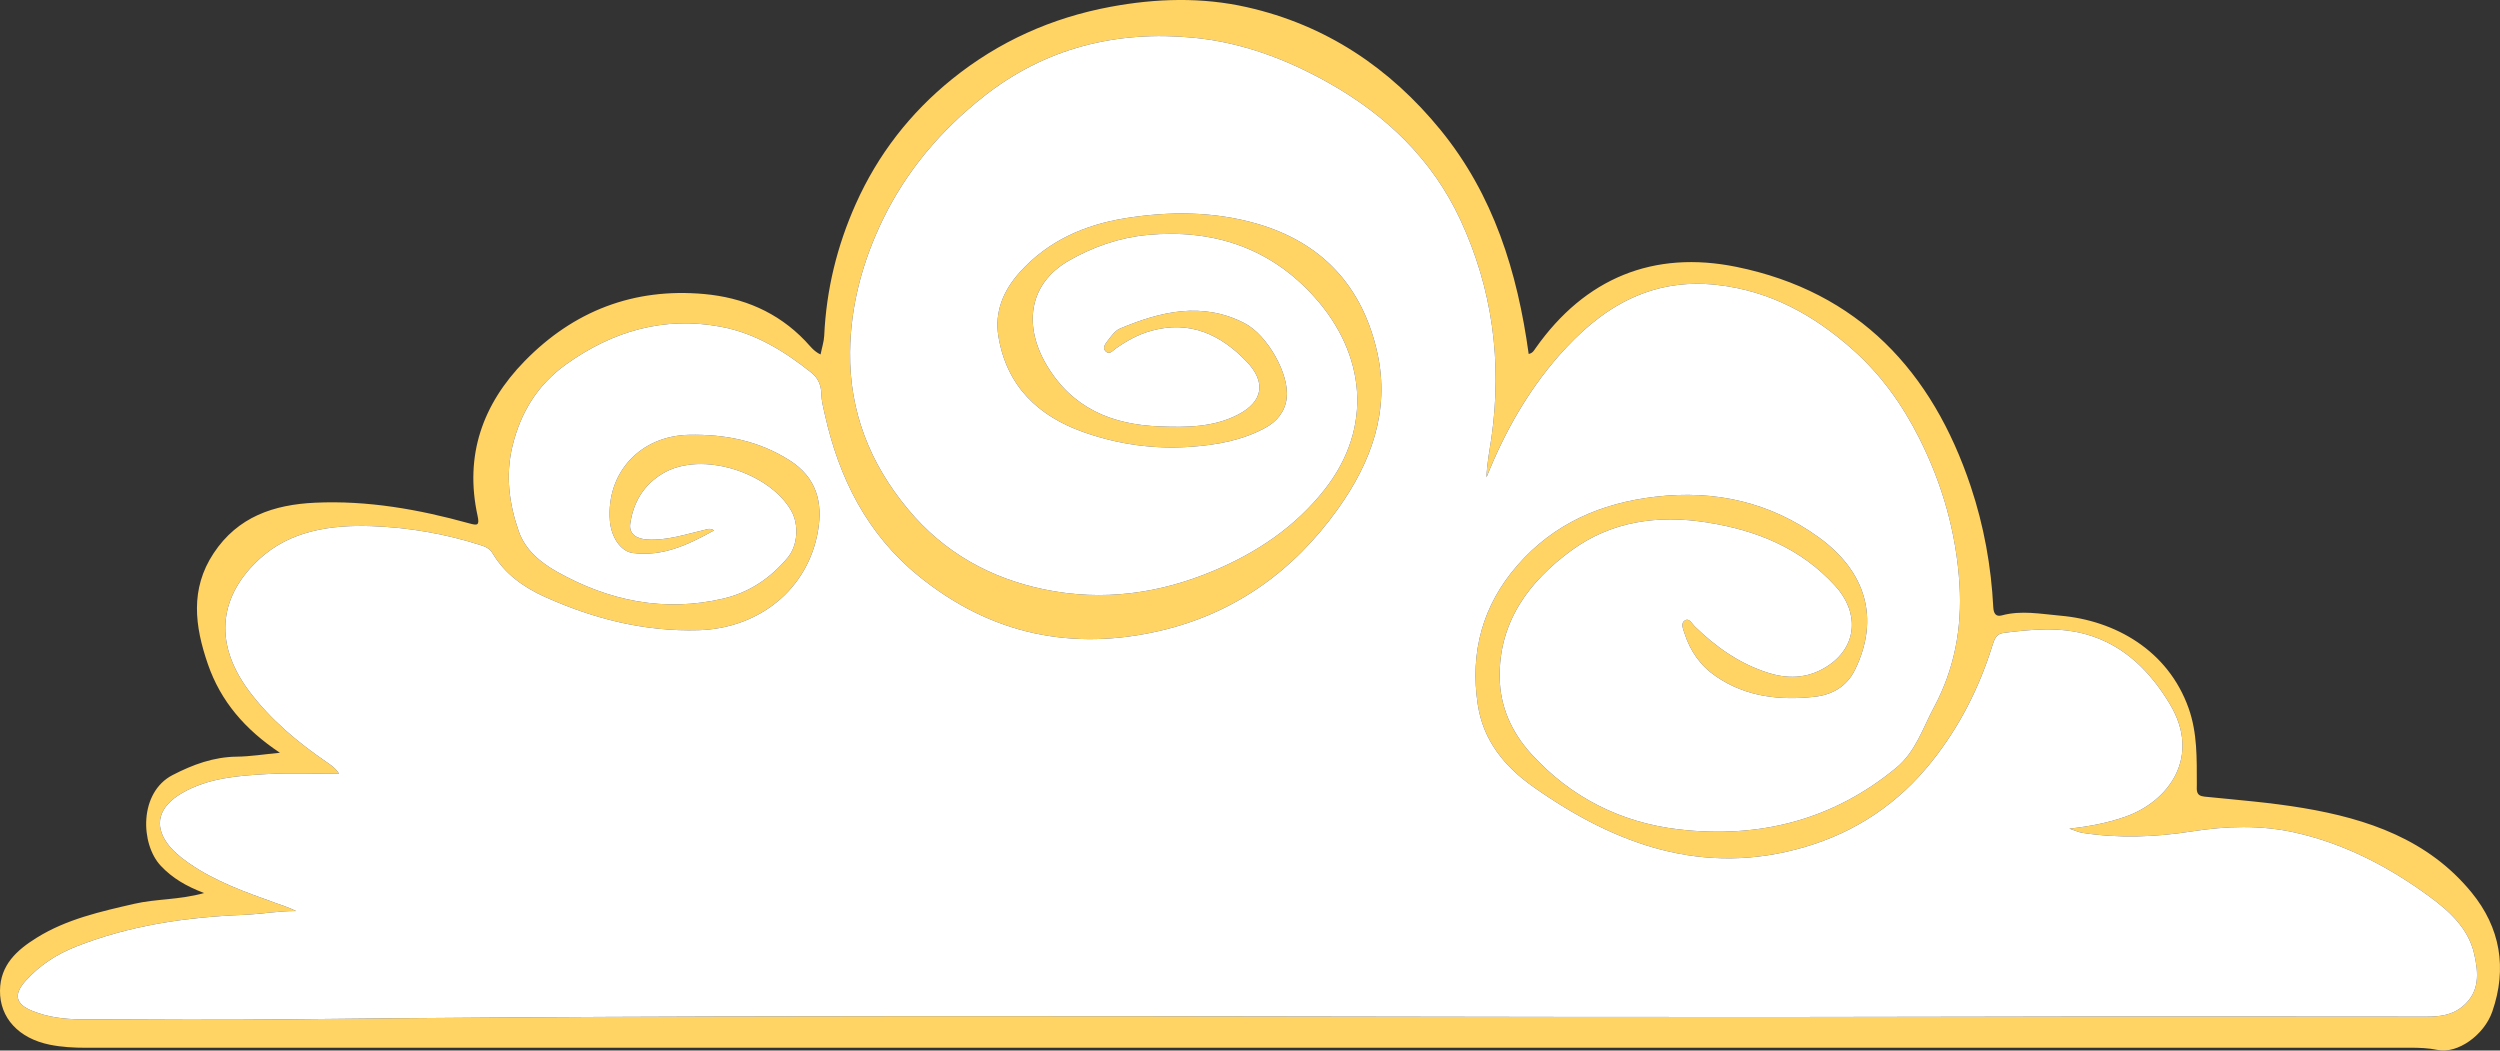 <?xml version="1.0" encoding="utf-8"?>
<!-- Generator: Adobe Illustrator 17.0.0, SVG Export Plug-In . SVG Version: 6.00 Build 0)  -->
<!DOCTYPE svg PUBLIC "-//W3C//DTD SVG 1.1//EN" "http://www.w3.org/Graphics/SVG/1.1/DTD/svg11.dtd">
<svg version="1.1" id="Layer_1" xmlns="http://www.w3.org/2000/svg" xmlns:xlink="http://www.w3.org/1999/xlink" x="0px" y="0px"
	 width="450.024px" height="189.102px" viewBox="0 0 450.024 189.102" enable-background="new 0 0 450.024 189.102"
	 xml:space="preserve">
<rect x="0" y="0" width="450.024" height="189.102" fill="#333333" stroke="none"/>
<g>
	<path fill="#FFD364" d="M276.414,62.686c8.913-12.658,21.285-17.687,36.177-14.643c21.901,4.477,35.24,18.765,42.171,39.541
		c2.356,7.061,3.67,14.329,4.05,21.759c0.055,1.077,0.48,1.721,1.518,1.438c3.535-0.961,7.034-0.26,10.548,0.046
		c9.882,0.861,19.394,6.259,23.087,16.638c1.609,4.522,1.468,9.126,1.485,13.764c0.004,0.985-0.231,2.009,1.367,2.171
		c5.935,0.602,11.903,1.062,17.777,2.052c11.608,1.957,22.499,5.665,30.3,15.185c5.205,6.352,6.435,13.646,3.755,21.428
		c-1.488,4.322-6.316,7.672-9.849,6.934c-1.691-0.353-3.347-0.399-5.029-0.399c-139.422-0.006-278.844-0.007-418.267,0.007
		c-2.204,0-4.38-0.11-6.544-0.549c-5.577-1.131-9.005-4.809-8.959-9.727c0.044-4.652,3.056-7.321,6.602-9.527
		c5.387-3.352,11.497-4.71,17.572-6.111c3.948-0.91,8.087-0.684,12.566-1.938c-3.258-1.238-5.718-2.693-7.792-4.894
		c-3.704-3.931-3.946-13.214,2.122-16.345c3.658-1.887,7.369-3.26,11.552-3.309c2.446-0.029,4.887-0.427,7.764-0.701
		c-6.274-4.174-10.67-9.269-12.984-15.998c-2.33-6.776-3.222-13.462,1.054-19.924c4.351-6.575,10.845-8.747,18.255-9.091
		c9.456-0.439,18.649,1.197,27.708,3.705c1.525,0.422,1.936,0.428,1.544-1.365c-2.364-10.825,0.891-20.062,8.464-27.819
		c8.832-9.045,19.639-13.225,32.301-12.088c7.018,0.63,13.223,3.232,18.2,8.412c0.836,0.87,1.562,1.926,2.781,2.466
		c0.251-1.257,0.607-2.32,0.657-3.398c0.378-8.267,2.31-16.152,5.682-23.697c3.972-8.888,9.792-16.382,17.343-22.476
		c8.37-6.754,17.909-11.032,28.501-13.005c8.208-1.528,16.434-1.77,24.572,0.066c14.207,3.205,25.721,10.913,34.854,22.109
		c9.53,11.682,13.825,25.515,15.857,40.313C275.905,63.568,276.128,63.092,276.414,62.686z M382.572,147.019
		c7.803-2.734,13.702-10.76,8.058-20.214c-3.476-5.823-8.171-10.622-14.952-12.582c-4.941-1.428-10.027-0.93-15.06-0.29
		c-1.315,0.167-1.655,1.26-1.993,2.344c-2.364,7.568-5.894,14.521-10.842,20.751c-6.026,7.587-13.698,12.745-22.955,15.456
		c-18.204,5.331-33.997-0.401-48.761-10.8c-5.254-3.701-9.065-8.359-10.055-14.842c-1.441-9.428,0.873-17.91,7.169-25.118
		c6.535-7.482,14.992-11.158,24.779-12.309c10.799-1.27,20.73,1.002,29.463,7.33c8.446,6.12,10.988,14.574,6.51,23.791
		c-1.515,3.119-4.247,4.548-7.252,4.881c-6.218,0.69-12.309,0.06-17.736-3.627c-2.865-1.947-4.681-4.566-5.724-7.803
		c-0.258-0.8-0.728-1.814,0.082-2.31c0.783-0.479,1.262,0.599,1.769,1.089c3.871,3.745,8.163,6.789,13.379,8.398
		c3.854,1.189,7.513,0.83,10.829-1.472c5.06-3.513,5.399-9.509,1.05-14.263c-6.242-6.824-14.206-10.004-23.126-11.401
		c-8.79-1.377-17.131-0.215-24.36,5.075c-7.649,5.598-13.049,12.875-12.887,22.895c0.084,5.178,2.109,9.783,5.695,13.724
		c7.156,7.865,16.188,12.35,26.491,13.563c14.442,1.7,27.791-1.635,39.228-11.109c3.456-2.863,4.746-7.112,6.765-10.872
		c3.687-6.866,5.061-14.266,4.592-22.022c-0.562-9.299-3.05-18.065-7.23-26.379c-3.031-6.028-6.893-11.441-11.937-15.927
		c-7.011-6.234-14.872-10.615-24.456-11.688c-12.096-1.354-20.981,4.171-28.481,12.728c-5.661,6.459-9.835,13.872-13.038,21.907
		c0.049-2.443,0.559-4.836,0.892-7.194c1.927-13.642,0.176-26.758-5.612-39.193c-5.079-10.912-13.441-18.888-23.894-24.73
		c-7.528-4.207-15.553-7.195-24.107-8.017c-13.867-1.333-26.686,1.813-37.808,10.593c-7.661,6.047-13.855,13.325-18.136,22.139
		c-3.656,7.528-5.809,15.487-5.898,23.862c-0.113,10.707,3.567,20.045,10.445,28.305c6.523,7.832,14.865,12.426,24.617,14.429
		c10.412,2.138,20.583,0.753,30.377-3.376c7.825-3.298,14.718-7.913,19.995-14.637c8.774-11.182,7.316-24.409-1.809-34.599
		c-8.031-8.968-18.372-12.314-30.145-11.21c-4.97,0.466-9.726,2.116-14.106,4.627c-7.368,4.225-8.122,11.857-3.991,18.8
		c4.639,7.797,11.779,10.716,20.36,11.037c4.82,0.18,9.644,0.177,14.104-2.132c4.517-2.338,5.071-5.848,1.536-9.535
		c-4.711-4.913-10.211-7.444-17.092-5.572c-2.369,0.645-4.532,1.837-6.54,3.269c-0.535,0.381-1.041,1.11-1.728,0.474
		c-0.651-0.603-0.102-1.344,0.267-1.822c0.662-0.859,1.367-1.912,2.297-2.303c7.326-3.077,14.769-4.889,22.403-0.97
		c4.092,2.1,8.152,9.191,7.602,13.519c-0.301,2.365-1.692,4.157-3.872,5.334c-4.178,2.255-8.634,3.059-13.349,3.401
		c-6.678,0.484-13.09-0.431-19.318-2.626c-8.224-2.898-13.866-8.31-15.355-17.229c-0.745-4.458,0.912-8.296,3.855-11.572
		c5.088-5.665,11.736-8.557,19.035-9.723c7.786-1.244,15.665-1.253,23.345,0.91c11.972,3.372,19.347,11.345,21.993,23.387
		c2.292,10.428-1.137,19.685-7.139,28.082c-7.949,11.121-18.517,18.731-31.853,21.864c-15.964,3.75-30.619,0.681-43.519-9.769
		c-9.354-7.577-14.396-17.649-16.968-29.157c-0.274-1.226-0.604-2.436-0.626-3.734c-0.024-1.453-0.555-2.794-1.779-3.769
		c-4.873-3.878-10.097-7.116-16.313-8.273c-10.277-1.913-19.483,0.788-27.866,6.786c-5.114,3.659-8.17,8.653-9.637,14.699
		c-1.273,5.246-0.595,10.402,1.141,15.369c1.156,3.308,3.921,5.592,6.854,7.242c9.357,5.263,19.349,7.331,29.975,4.834
		c4.665-1.096,8.507-3.691,11.572-7.369c1.81-2.172,2.054-5.885,0.668-8.384c-3.791-6.832-16.077-10.974-23.153-6.769
		c-3.447,2.048-5.306,5.209-5.853,9.034c-0.274,1.914,1.202,2.755,3.073,2.862c3.616,0.208,6.986-0.977,10.427-1.764
		c0.404-0.092,0.775-0.339,1.596,0.117c-4.725,2.624-9.292,4.758-14.627,4.075c-2.218-0.284-3.909-2.892-4.139-5.79
		c-0.691-8.683,5.495-15.308,14.233-15.485c6.483-0.131,12.501,1.041,18.089,4.574c4.899,3.097,6.031,7.595,5.145,12.723
		c-1.829,10.592-10.692,17.557-21.477,17.873c-9.792,0.287-18.915-2.061-27.692-6.002c-3.783-1.699-7.201-4.12-9.406-7.83
		c-0.529-0.891-1.289-1.206-2.212-1.501c-6.376-2.04-12.975-3.177-19.59-3.4c-7.22-0.243-14.534,0.751-20.155,5.901
		c-6.867,6.292-8.688,14.671-1.879,23.79c3.832,5.132,8.695,9.173,13.941,12.778c0.799,0.549,1.612,1.078,2.263,2.118
		c-4.357,0-8.725-0.194-13.069,0.05c-5.208,0.293-10.477,0.692-15.153,3.383c-4.401,2.534-4.986,5.822-2.797,8.958
		c0.992,1.421,2.393,2.577,3.874,3.617c4.841,3.403,10.347,5.31,15.83,7.287c1.179,0.425,2.377,0.797,3.566,1.405
		c-3.223-0.024-6.376,0.57-9.564,0.697c-10.331,0.41-20.461,1.902-30.124,5.733c-3.393,1.345-6.433,3.31-8.942,6.074
		c-2.245,2.474-1.956,4.22,1.192,5.486c2.774,1.116,5.717,1.487,8.664,1.5c12.536,0.055,25.075,0.139,37.61,0.001
		c101.881-1.123,203.765-0.176,305.647-0.471c26.344-0.076,52.688-0.01,79.032-0.008c2.312,0,4.534-0.247,6.432-1.799
		c3.222-2.634,2.911-6.122,2.127-9.539c-1.047-4.566-4.47-7.654-7.963-10.223c-7.316-5.38-15.32-9.575-24.298-11.581
		c-6.179-1.381-12.38-1.173-18.59-0.2c-6.535,1.024-13.086,1.277-19.647,0.257c-0.637-0.099-1.243-0.39-2.372-0.757
		C376.3,148.746,379.489,148.099,382.572,147.019z"/>
	<path fill="#FFFFFF" d="M372.496,149.166c3.805-0.421,6.993-1.067,10.077-2.147c7.803-2.734,13.702-10.76,8.058-20.214
		c-3.476-5.823-8.171-10.622-14.952-12.582c-4.941-1.428-10.027-0.93-15.06-0.29c-1.315,0.167-1.655,1.26-1.993,2.344
		c-2.364,7.568-5.894,14.521-10.842,20.751c-6.026,7.587-13.698,12.745-22.955,15.456c-18.204,5.331-33.997-0.401-48.761-10.8
		c-5.254-3.701-9.065-8.359-10.055-14.842c-1.441-9.428,0.873-17.91,7.169-25.118c6.535-7.482,14.992-11.158,24.779-12.309
		c10.799-1.27,20.73,1.002,29.463,7.33c8.446,6.12,10.988,14.574,6.51,23.791c-1.515,3.119-4.247,4.548-7.252,4.881
		c-6.218,0.69-12.309,0.06-17.736-3.627c-2.865-1.947-4.681-4.566-5.724-7.803c-0.258-0.8-0.728-1.814,0.082-2.31
		c0.783-0.479,1.262,0.599,1.769,1.089c3.871,3.745,8.163,6.789,13.379,8.398c3.854,1.189,7.513,0.83,10.829-1.472
		c5.06-3.513,5.399-9.509,1.05-14.263c-6.242-6.824-14.206-10.004-23.126-11.401c-8.79-1.377-17.131-0.215-24.36,5.075
		c-7.649,5.598-13.049,12.875-12.887,22.895c0.084,5.178,2.109,9.783,5.695,13.724c7.156,7.865,16.188,12.35,26.491,13.563
		c14.442,1.7,27.791-1.635,39.228-11.109c3.456-2.863,4.746-7.112,6.765-10.872c3.687-6.866,5.061-14.266,4.592-22.022
		c-0.562-9.299-3.05-18.065-7.23-26.379c-3.031-6.028-6.893-11.441-11.937-15.927c-7.011-6.234-14.872-10.615-24.456-11.688
		c-12.096-1.354-20.981,4.171-28.481,12.728c-5.661,6.459-9.835,13.872-13.038,21.907c0.049-2.443,0.559-4.836,0.892-7.194
		c1.927-13.642,0.176-26.758-5.612-39.193c-5.079-10.912-13.441-18.888-23.894-24.73c-7.528-4.207-15.553-7.195-24.107-8.017
		c-13.867-1.333-26.686,1.813-37.808,10.593c-7.661,6.047-13.855,13.325-18.136,22.139c-3.656,7.528-5.809,15.487-5.898,23.862
		c-0.113,10.707,3.567,20.045,10.445,28.305c6.523,7.832,14.865,12.426,24.617,14.429c10.412,2.138,20.583,0.753,30.377-3.376
		c7.825-3.298,14.718-7.913,19.995-14.637c8.774-11.182,7.316-24.409-1.809-34.599c-8.031-8.968-18.372-12.314-30.145-11.21
		c-4.97,0.466-9.726,2.116-14.106,4.627c-7.368,4.225-8.122,11.857-3.991,18.8c4.639,7.797,11.779,10.716,20.36,11.037
		c4.82,0.18,9.644,0.177,14.104-2.132c4.517-2.338,5.071-5.848,1.536-9.535c-4.711-4.913-10.211-7.444-17.092-5.572
		c-2.369,0.645-4.532,1.837-6.54,3.269c-0.535,0.381-1.041,1.11-1.728,0.474c-0.651-0.603-0.102-1.344,0.267-1.822
		c0.662-0.859,1.367-1.912,2.297-2.303c7.326-3.077,14.769-4.889,22.403-0.97c4.092,2.1,8.152,9.191,7.602,13.519
		c-0.301,2.365-1.692,4.157-3.872,5.334c-4.178,2.255-8.634,3.059-13.349,3.401c-6.678,0.484-13.09-0.431-19.318-2.626
		c-8.224-2.898-13.866-8.31-15.355-17.229c-0.745-4.458,0.912-8.296,3.855-11.572c5.088-5.665,11.736-8.557,19.035-9.723
		c7.786-1.244,15.665-1.253,23.345,0.91c11.972,3.372,19.347,11.345,21.993,23.387c2.292,10.428-1.137,19.685-7.139,28.082
		c-7.949,11.121-18.517,18.731-31.853,21.864c-15.964,3.75-30.619,0.681-43.519-9.769c-9.354-7.577-14.396-17.649-16.968-29.157
		c-0.274-1.226-0.604-2.436-0.626-3.734c-0.024-1.453-0.555-2.794-1.779-3.769c-4.873-3.878-10.097-7.116-16.313-8.273
		c-10.277-1.913-19.483,0.788-27.866,6.786c-5.114,3.659-8.17,8.653-9.637,14.699c-1.273,5.246-0.595,10.402,1.141,15.369
		c1.156,3.308,3.921,5.592,6.854,7.242c9.357,5.263,19.349,7.331,29.975,4.834c4.665-1.096,8.507-3.691,11.572-7.369
		c1.81-2.172,2.054-5.885,0.668-8.384c-3.791-6.832-16.077-10.974-23.153-6.769c-3.447,2.048-5.306,5.209-5.853,9.034
		c-0.274,1.914,1.202,2.755,3.073,2.862c3.616,0.208,6.986-0.977,10.427-1.764c0.404-0.092,0.775-0.339,1.596,0.117
		c-4.725,2.624-9.292,4.758-14.627,4.075c-2.218-0.284-3.909-2.892-4.139-5.79c-0.691-8.683,5.495-15.308,14.233-15.485
		c6.483-0.131,12.501,1.041,18.089,4.574c4.899,3.097,6.031,7.595,5.145,12.723c-1.829,10.592-10.692,17.557-21.477,17.873
		c-9.792,0.287-18.915-2.061-27.692-6.002c-3.783-1.699-7.201-4.12-9.406-7.83c-0.529-0.891-1.289-1.206-2.212-1.501
		c-6.376-2.04-12.975-3.177-19.59-3.4c-7.22-0.243-14.534,0.751-20.155,5.901c-6.867,6.292-8.688,14.671-1.879,23.79
		c3.832,5.132,8.695,9.173,13.941,12.778c0.799,0.549,1.612,1.078,2.263,2.118c-4.357,0-8.725-0.194-13.069,0.05
		c-5.208,0.293-10.477,0.692-15.153,3.383c-4.401,2.534-4.986,5.822-2.797,8.958c0.992,1.421,2.393,2.577,3.874,3.617
		c4.841,3.403,10.347,5.31,15.83,7.287c1.179,0.425,2.377,0.797,3.566,1.405c-3.223-0.024-6.376,0.57-9.564,0.697
		c-10.331,0.41-20.461,1.902-30.124,5.733c-3.393,1.345-6.433,3.31-8.942,6.074c-2.245,2.474-1.956,4.22,1.192,5.486
		c2.774,1.116,5.717,1.487,8.664,1.5c12.536,0.055,25.075,0.139,37.61,0.001c101.881-1.123,203.765-0.176,305.647-0.471
		c26.344-0.076,52.688-0.01,79.032-0.008c2.312,0,4.534-0.247,6.432-1.799c3.222-2.634,2.911-6.122,2.127-9.539
		c-1.047-4.566-4.47-7.654-7.963-10.223c-7.316-5.38-15.32-9.575-24.298-11.581c-6.179-1.381-12.38-1.173-18.59-0.2
		c-6.535,1.024-13.086,1.277-19.647,0.257C374.231,149.824,373.624,149.533,372.496,149.166z"/>
</g>
</svg>
